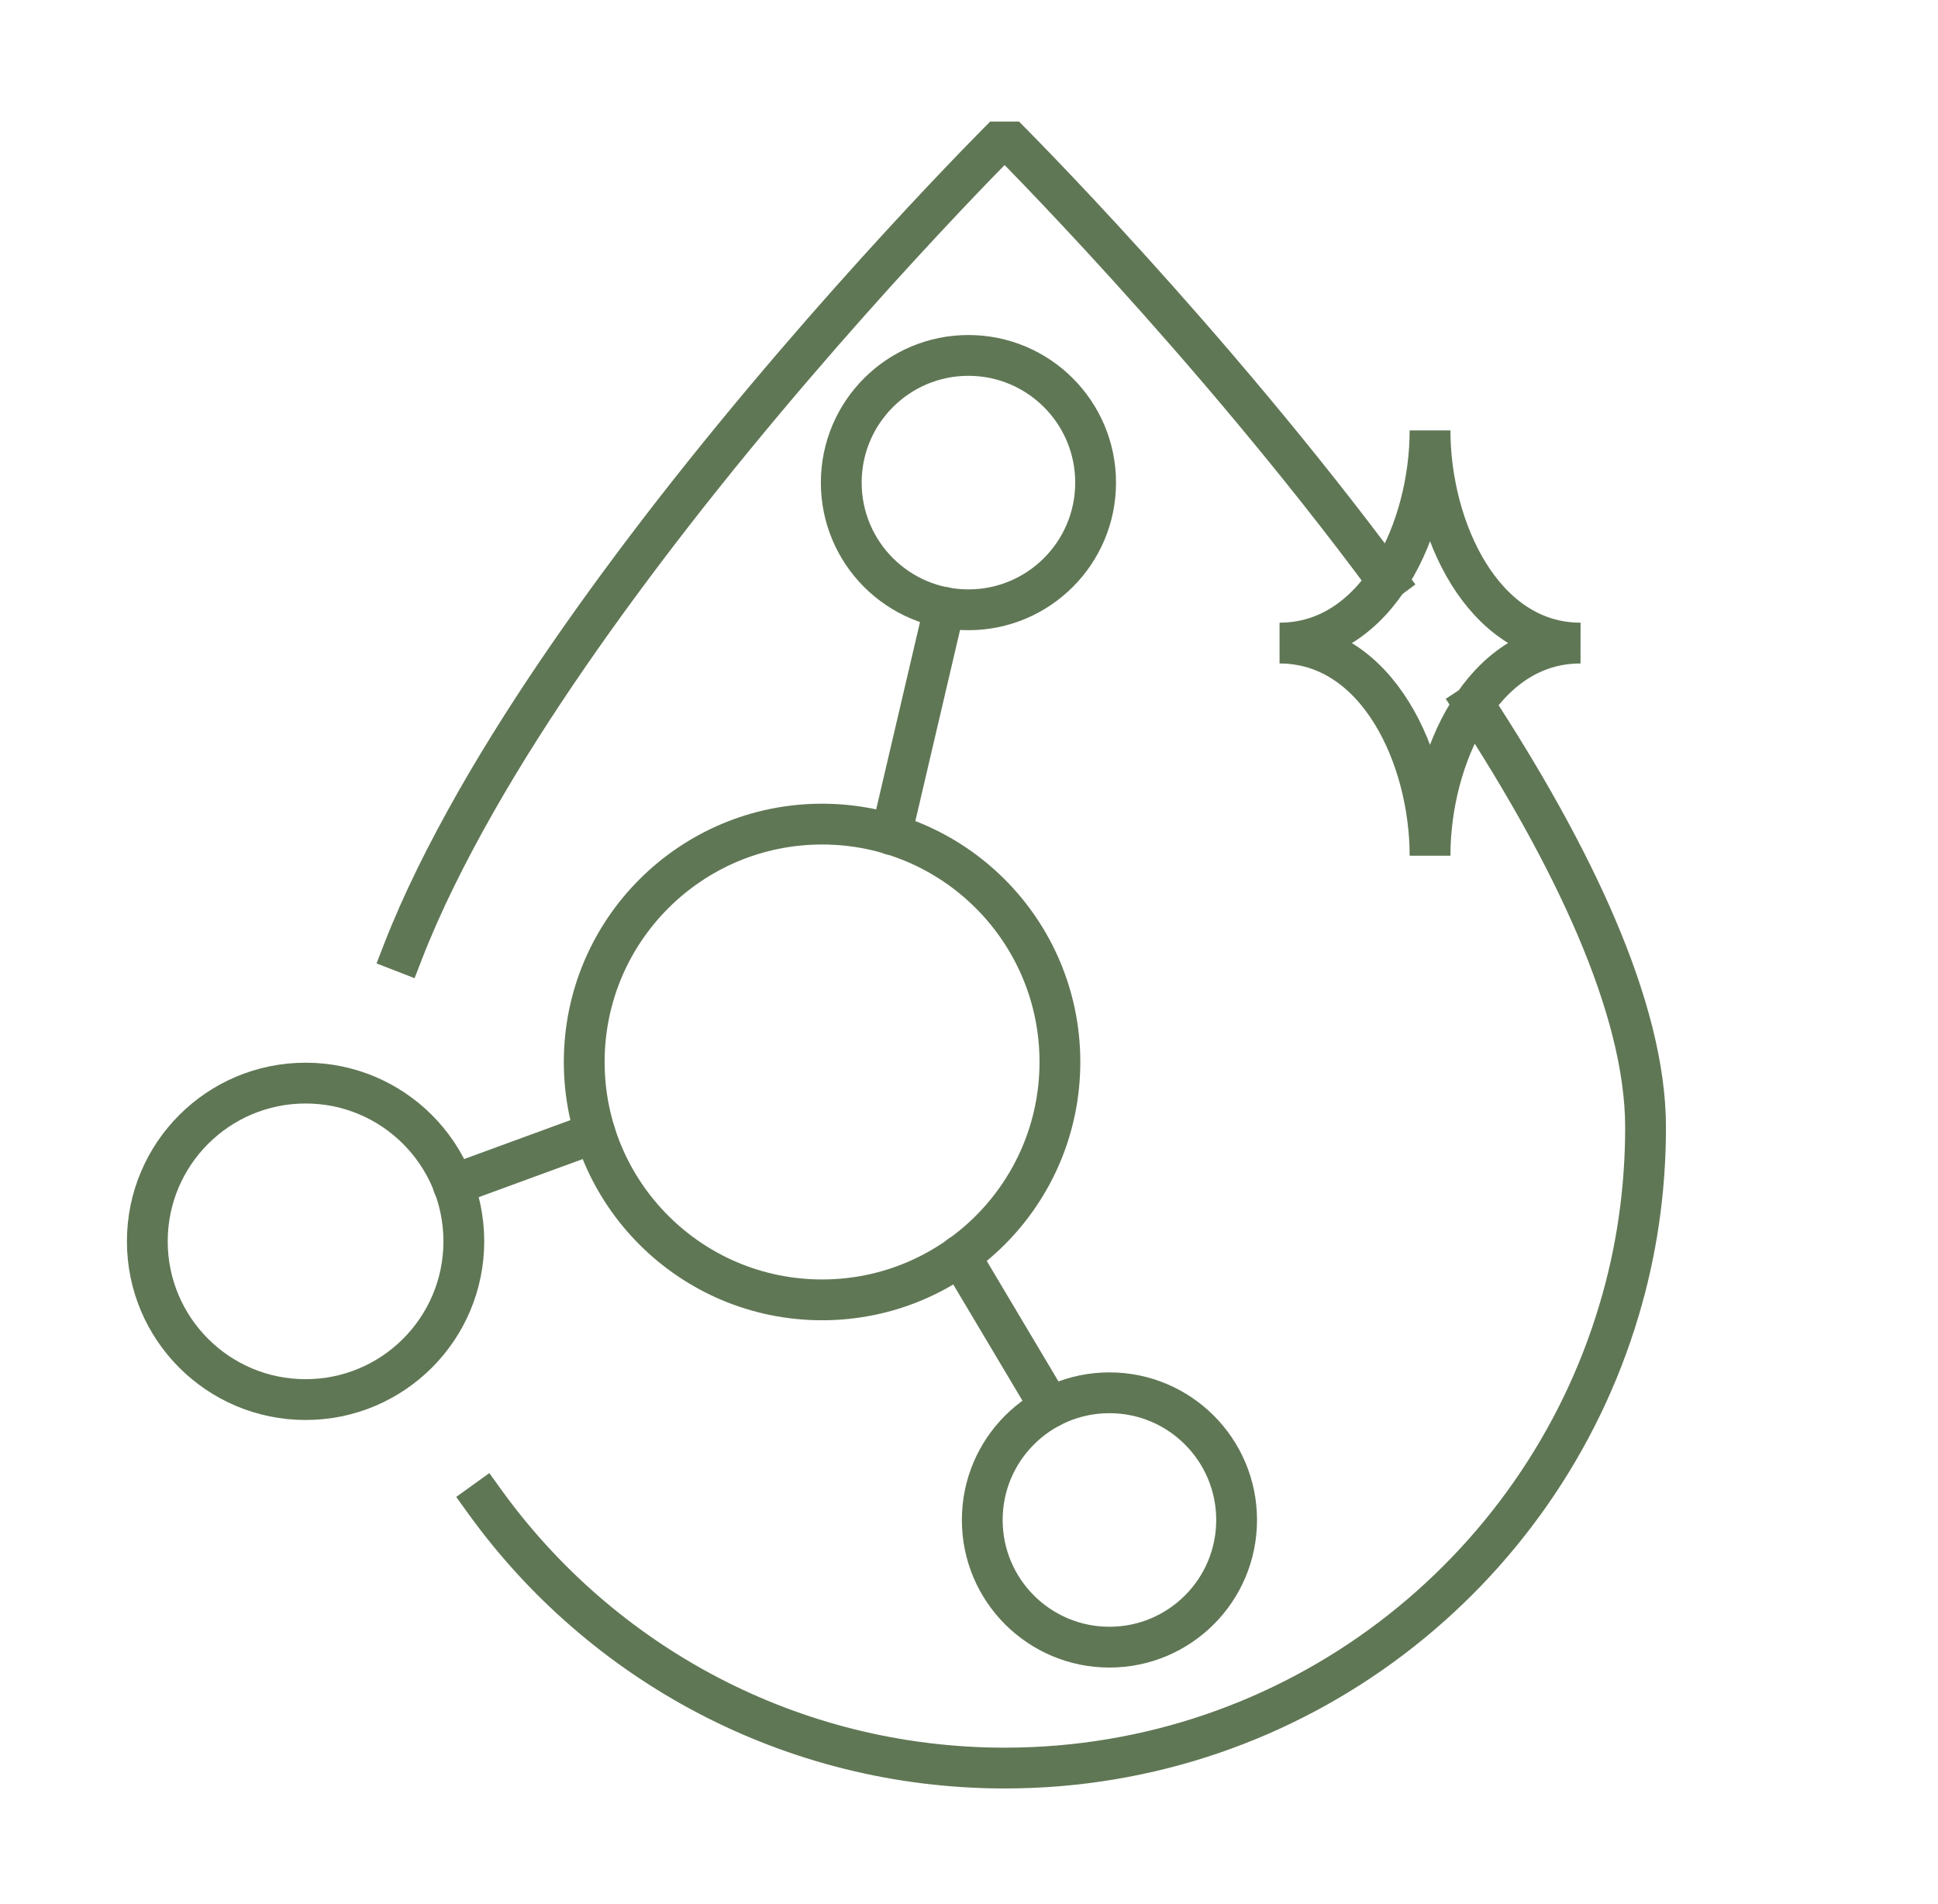 <svg width="57" height="56" viewBox="0 0 57 56" fill="none" xmlns="http://www.w3.org/2000/svg">
<path d="M43.352 20.726C46.222 25.123 48.399 29.62 48.399 33.154C48.399 35.031 48.128 36.844 47.614 38.55C45.294 46.324 38.084 51.999 29.554 51.999C23.258 51.999 17.675 48.908 14.256 44.161" stroke="#607755" stroke-width="1.2" stroke-miterlimit="10" stroke-linecap="square" stroke-linejoin="bevel"/>
<path d="M11.851 27.992C12.407 26.558 13.15 25.073 14.006 23.567C15.641 20.697 17.711 17.777 19.796 15.093C24.614 8.904 29.547 4 29.547 4C29.547 4 35.557 9.982 40.79 17.063" stroke="#607755" stroke-width="1.2" stroke-miterlimit="10" stroke-linecap="square" stroke-linejoin="bevel"/>
<path d="M24.179 38.229C28.042 38.229 31.174 35.097 31.174 31.233C31.174 27.369 28.042 24.237 24.179 24.237C20.315 24.237 17.183 27.369 17.183 31.233C17.183 35.097 20.315 38.229 24.179 38.229Z" stroke="#607755" stroke-width="1.2" stroke-miterlimit="10" stroke-linecap="round" stroke-linejoin="bevel"/>
<path d="M8.988 41.162C11.558 41.162 13.642 39.079 13.642 36.508C13.642 33.938 11.558 31.854 8.988 31.854C6.417 31.854 4.333 33.938 4.333 36.508C4.333 39.079 6.417 41.162 8.988 41.162Z" stroke="#607755" stroke-width="1.2" stroke-miterlimit="10" stroke-linecap="round" stroke-linejoin="bevel"/>
<path d="M32.63 48.443C34.696 48.443 36.371 46.769 36.371 44.703C36.371 42.637 34.696 40.962 32.63 40.962C30.564 40.962 28.89 42.637 28.89 44.703C28.89 46.769 30.564 48.443 32.63 48.443Z" stroke="#607755" stroke-width="1.2" stroke-miterlimit="10" stroke-linecap="round" stroke-linejoin="bevel"/>
<path d="M28.483 17.934C30.549 17.934 32.224 16.26 32.224 14.194C32.224 12.128 30.549 10.453 28.483 10.453C26.417 10.453 24.743 12.128 24.743 14.194C24.743 16.26 26.417 17.934 28.483 17.934Z" stroke="#607755" stroke-width="1.2" stroke-miterlimit="10" stroke-linecap="round" stroke-linejoin="bevel"/>
<path d="M26.213 24.544L27.776 17.863" stroke="#607755" stroke-width="1.2" stroke-miterlimit="10" stroke-linecap="round" stroke-linejoin="bevel"/>
<path d="M28.232 36.93L30.888 41.392" stroke="#607755" stroke-width="1.2" stroke-miterlimit="10" stroke-linecap="round" stroke-linejoin="bevel"/>
<path d="M13.328 34.845L17.497 33.318" stroke="#607755" stroke-width="1.2" stroke-miterlimit="10" stroke-linecap="round" stroke-linejoin="bevel"/>
<path d="M42.06 25.166C42.06 22.282 40.518 18.913 37.634 18.913C40.518 18.913 42.06 15.543 42.06 12.659C42.06 15.543 43.602 18.913 46.486 18.913C43.602 18.906 42.06 22.275 42.06 25.166Z" stroke="#607755" stroke-width="1.2" stroke-miterlimit="10" stroke-linecap="round" stroke-linejoin="bevel"/>
</svg>

